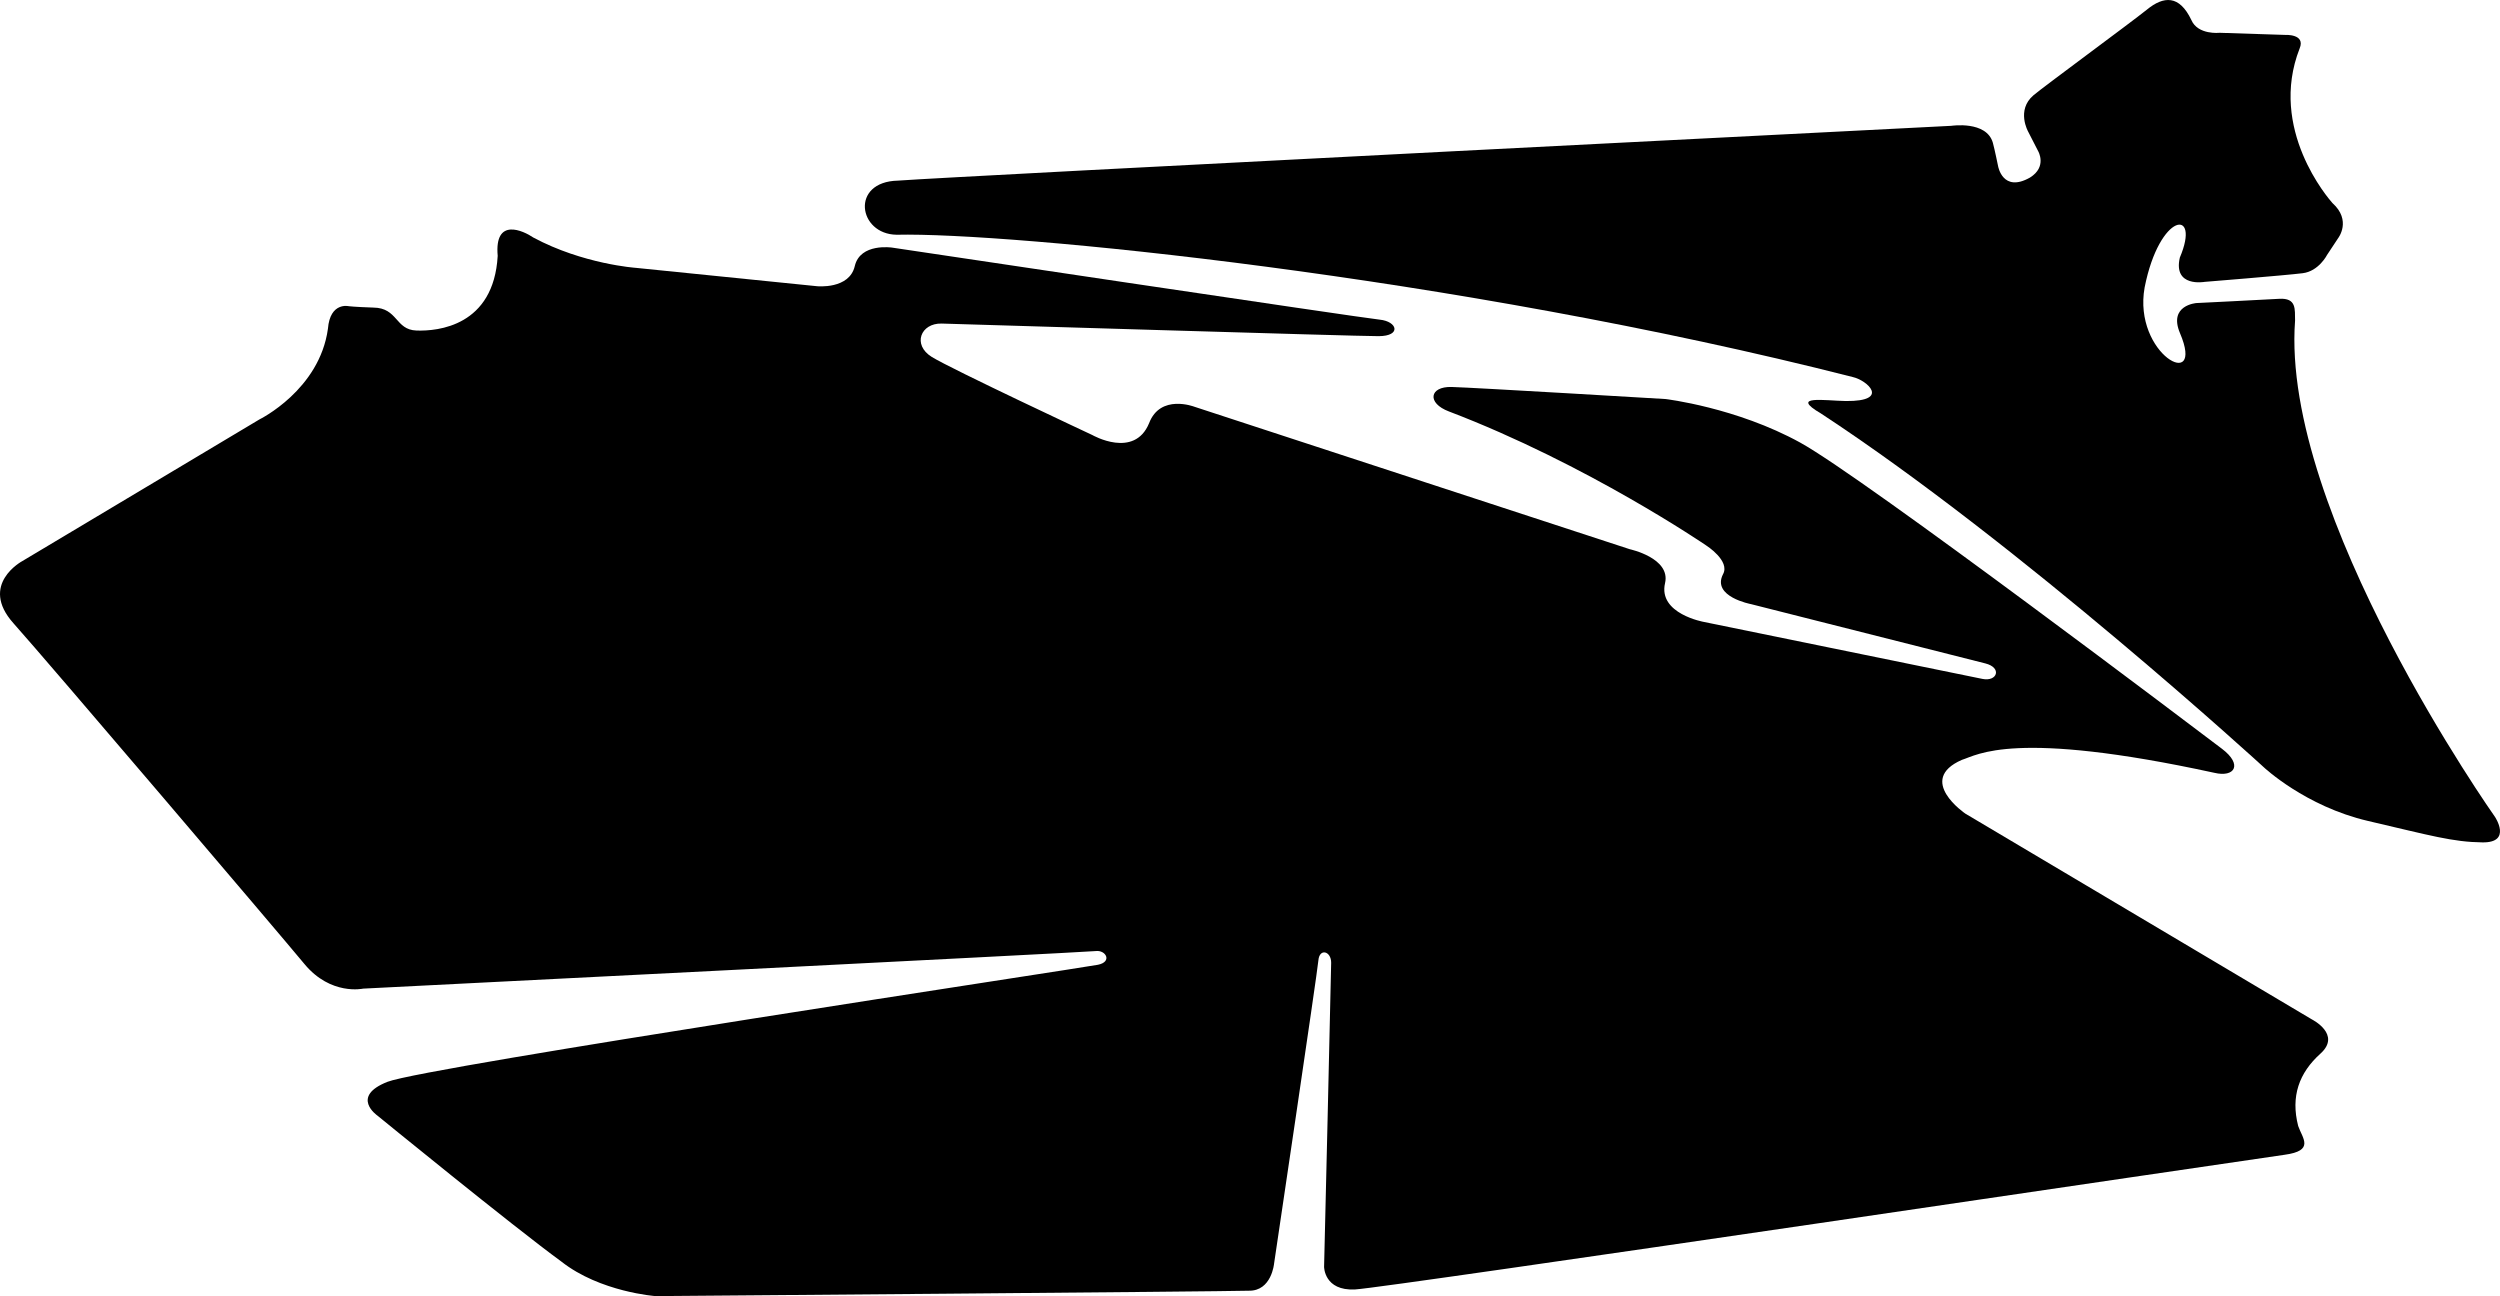 <?xml version="1.0" encoding="utf-8"?>
<!-- Generator: Adobe Illustrator 21.0.2, SVG Export Plug-In . SVG Version: 6.00 Build 0)  -->
<svg version="1.1" id="Layer_1" xmlns="http://www.w3.org/2000/svg" xmlns:xlink="http://www.w3.org/1999/xlink" x="0px" y="0px"
	 width="1532.838px" height="794.701px" viewBox="0 0 1532.838 794.701" enable-background="new 0 0 1532.838 794.701"
	 xml:space="preserve">
<path d="M1417.516,625.045l-212.488-126.178c0,0-30.361-20.6-2.127-32.969c9.596-2.943,31.488-18.84,154.811,7.939
	c12.424,2.977,17.58-4.959,4.641-14.736c-12.94-9.779-219.373-166.134-258.566-187.72c-39.191-21.587-82.549-26.712-82.549-26.712
	s-117.756-7.05-131.279-7.404c-13.521-0.352-15.277,9.87-1.547,15.023c84.824,32.324,157.691,82.137,157.691,82.137
	s14.932,9.448,10.316,17.695c-6.996,13.784,17.201,18.297,17.201,18.297s133.15,33.735,143.609,36.338
	c10.465,2.602,7.367,11.35-1.711,9.513c-9.082-1.837-170.76-34.926-170.76-34.926s-28.269-4.986-23.857-23.828
	c3.543-15.355-21.604-20.76-21.604-20.76l-267.061-87.392c0,0-20.792-8.023-27.702,10.134c-9.073,22.009-34.761,7.262-34.761,7.262
	s-86.428-40.434-98.488-47.912c-12.061-7.48-6.792-20.772,6.035-20.457c12.827,0.316,253.849,7.775,267.96,7.728
	c14.117-0.049,11.564-9.053,0.617-10.13c-10.949-1.079-298.85-44.157-298.85-44.157s-19.612-3.031-22.962,11.341
	c-3.347,14.372-23.146,12.32-23.146,12.32l-111.065-11.257c0,0-32.347-2.215-62.896-18.599
	c-6.014-4.092-23.956-12.684-21.829,11.255c-2.436,43.057-36.727,46.251-49.822,45.778c-13.096-0.474-11.342-13.929-26.428-14.074
	c-11.688-0.408-15.057-0.843-15.057-0.843s-11.441-2.79-12.777,13.79c-5.143,37.571-41.957,55.598-41.957,55.598l-145.419,86.88
	c0,0-26.767,14.268-5.45,38.117c21.316,23.849,162.264,189.428,178.428,208.946c16.168,19.518,35.975,15.084,35.975,15.084
	s440.334-22.166,449.129-23.027c6.238-0.834,10.407,6.555,1.442,8.391c-8.965,1.836-412.477,62.691-435.606,71.764
	c-23.127,9.078-6.188,20.732-6.188,20.732s83.021,67.787,112.771,89.49c23.802,18.75,57.839,21.184,57.839,21.184
	s347.872-2.783,363.702-3.316c13.947,0.23,15.449-16.629,15.449-16.629s26.525-178.348,27.172-185.935
	c0.643-7.588,7.875-5.699,7.83,1.494c-0.047,7.191-4.34,186.438-4.34,186.438s0.006,14.815,18.961,13.865
	c18.957-0.949,551.104-80.051,569.85-82.562c18.746-2.512,11.043-10.065,8.443-17.664c-4.662-18.131,0.527-32.559,13.641-44.363
	C1435.857,634.223,1417.516,625.045,1417.516,625.045z"/>
<path d="M1529.723,500.809c0,0-131.414-185.941-122.533-304.265c-0.176-6.857,1.049-13.963-9.754-13.33
	c-10.805,0.632-50.732,2.6-50.732,2.6s-17.35,1.258-10.072,18.453c15.674,36.707-29.049,13.107-21.682-28.037
	c9.168-46.301,34.604-48.849,21.584-18.293c-4.242,18.414,15.172,14.893,15.172,14.893s49.057-3.948,60.152-5.316
	c9.836-1.19,14.914-11.164,14.914-11.164l6.857-10.376c0,0,8.379-10.788-3.529-21.485c-2.35-2.639-39.467-45.335-20.104-94.807
	c3.773-9.05-9.041-8.283-9.041-8.283l-39.992-1.292c0,0-13.359,1.489-17.379-7.873c-7.334-15.328-16.875-14.873-27.389-6.212
	c-9.947,7.991-62.986,46.966-69.361,52.366c-10.789,9.148-3.283,22.35-3.283,22.35l6.08,11.868c0,0,5.711,9.593-4.94,16.244
	c-16.822,9.552-19.592-6.994-19.592-6.994s-2.115-10.36-3.195-14.286c-3.9-13.723-25.449-10.428-25.449-10.428
	s-612.282,31.061-645.936,33.607c-29.294,0.677-24.361,32.879-0.755,33.176c67.654-1.563,341.043,24.746,586.24,87.251
	c8.949,2.017,23.174,14.94-4.191,14.707c-12.809-0.19-34.873-3.811-15.359,7.612c122.307,80.145,271.529,216.898,271.529,216.898
	s25.418,23.996,63.967,32.967c38.549,8.973,51.828,12.904,70.162,13.137C1540.443,516.729,1529.723,500.809,1529.723,500.809z"/>
</svg>
